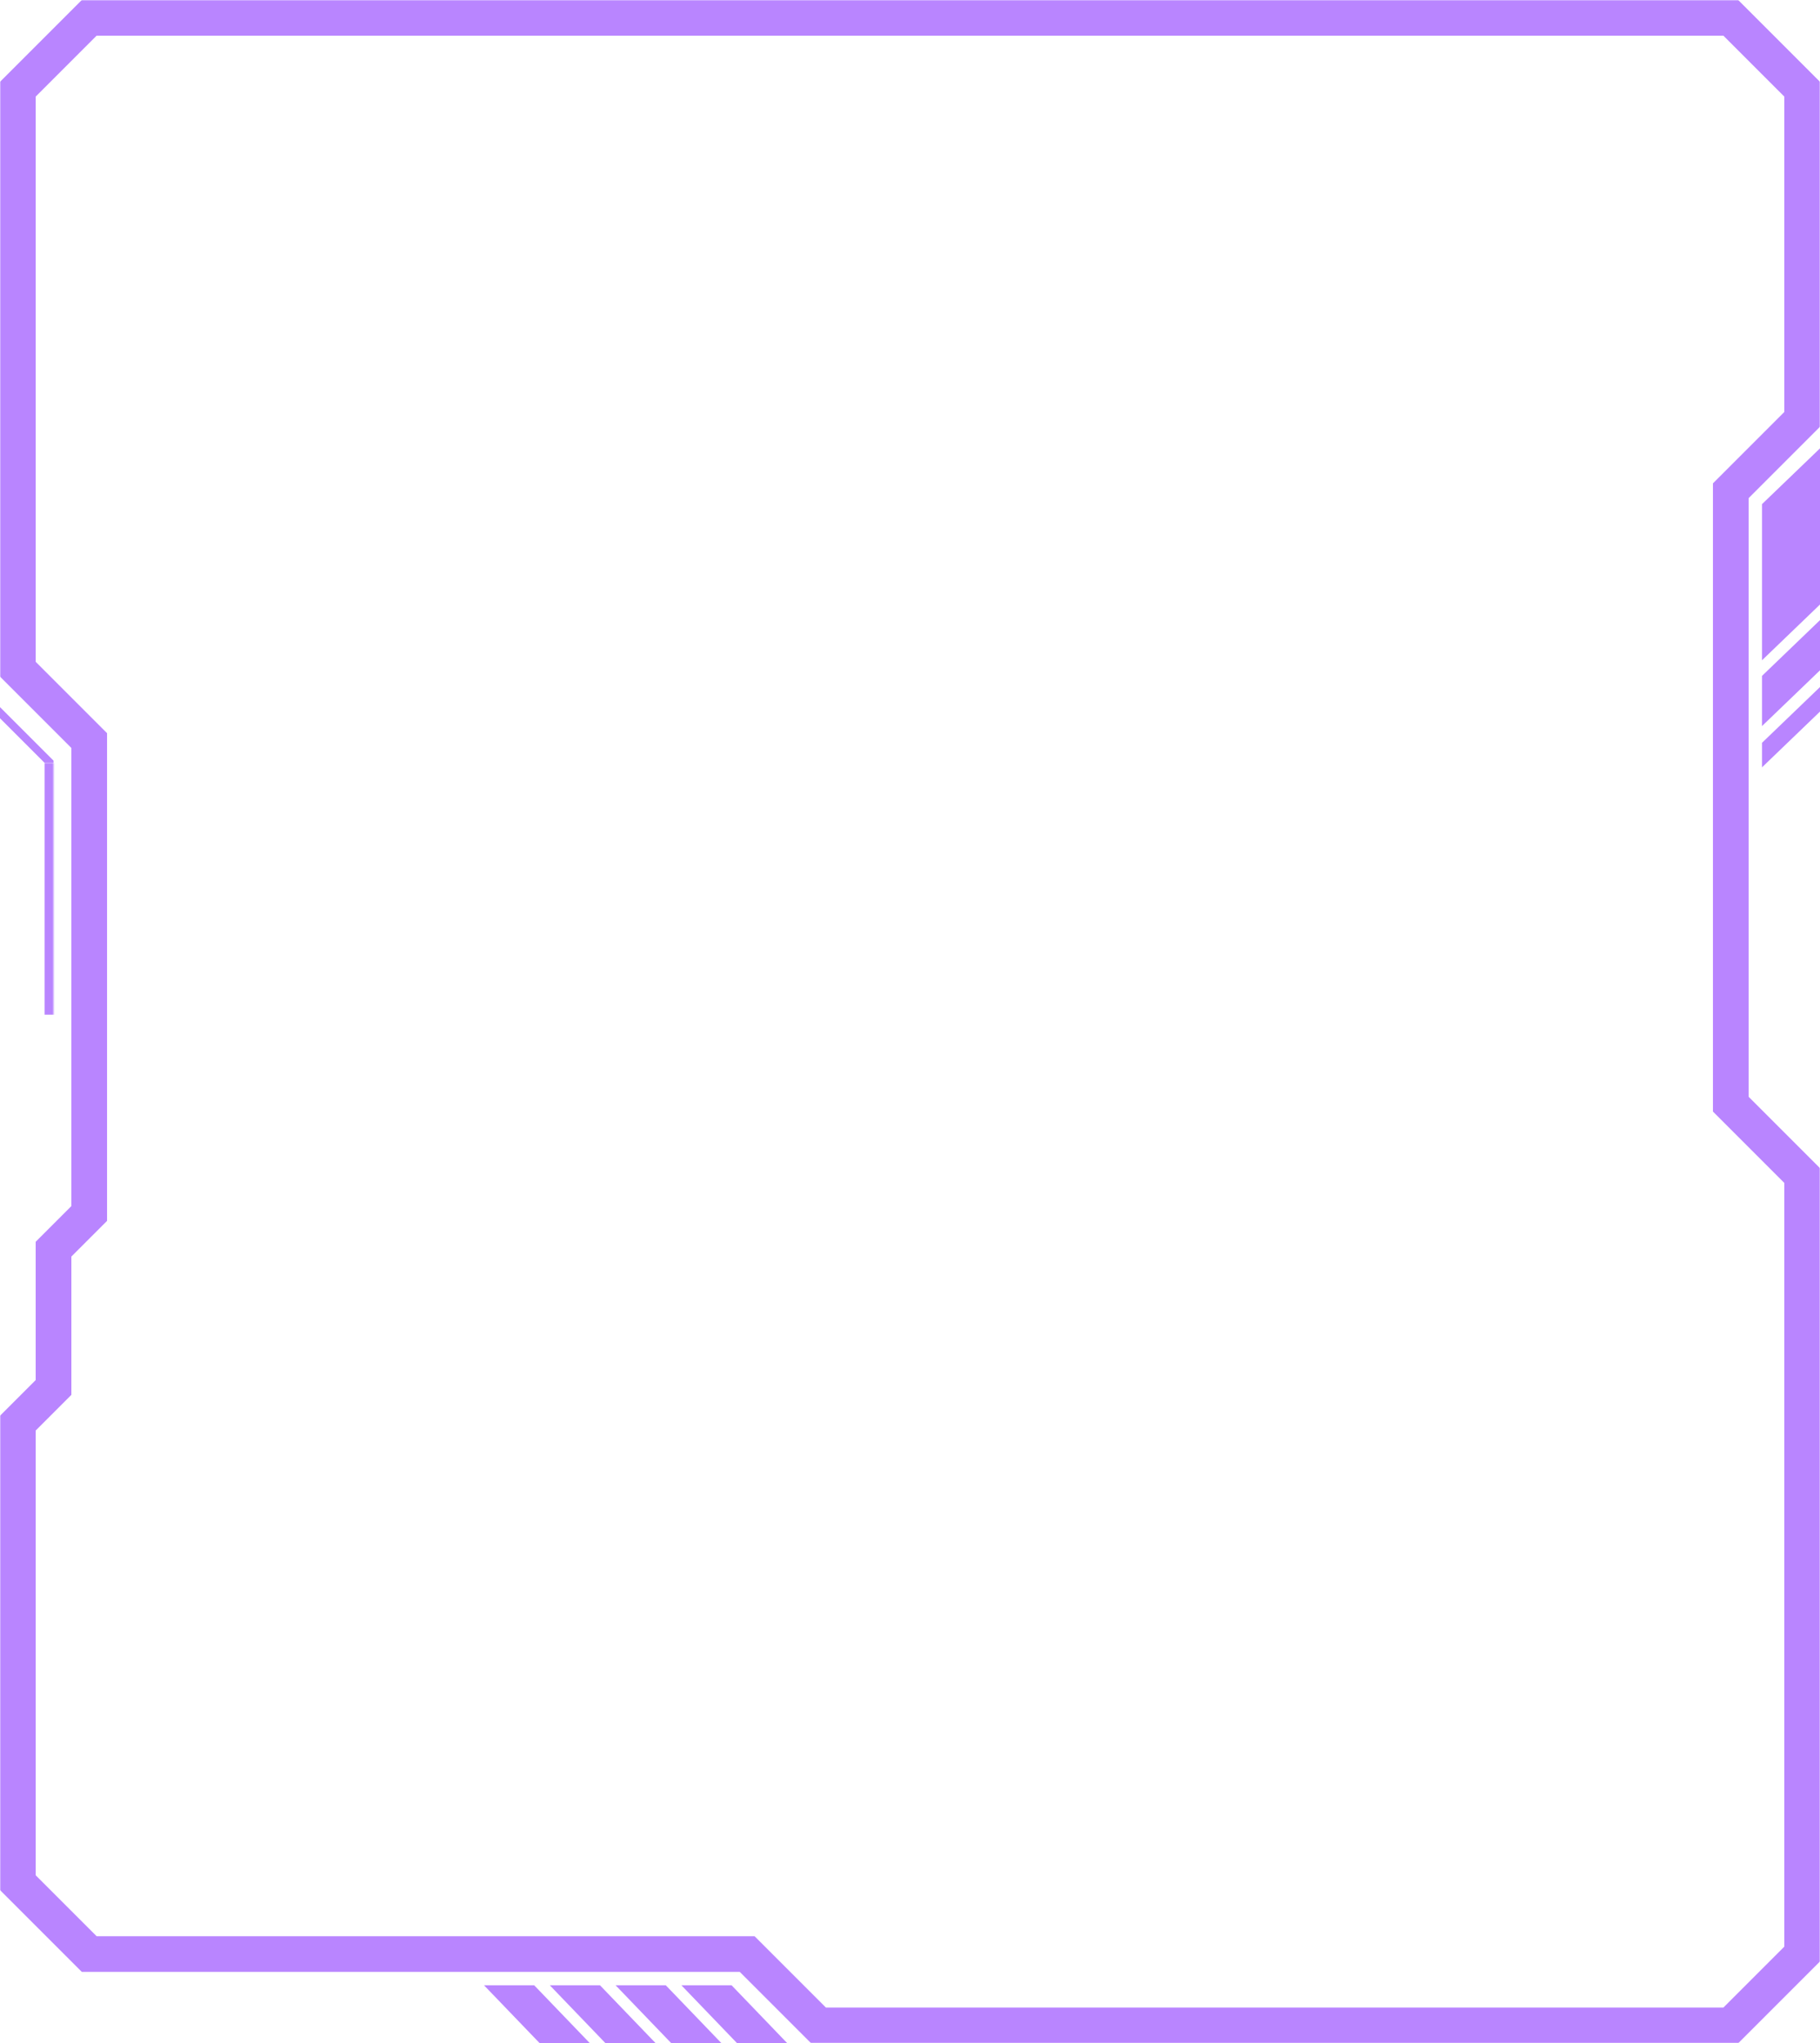 <svg width="489.6" height="549.6" viewBox="0 0 816 916" fill="none" xmlns="http://www.w3.org/2000/svg">
<mask id="path-1-outside-1_0_1" maskUnits="userSpaceOnUse" x="0" y="0" width="816" height="916" fill="black">
<rect fill="white" width="816" height="916"/>
<path fill-rule="evenodd" clip-rule="evenodd" d="M776 908H367L335 876H40L8 844L8 638L24 622L24 560L40 544L40 332L8 300V40L40 8H776L808 40V188L776 220V495L808 527V876L776 908Z"/>
</mask>
<path d="M367 908L361.343 913.657L363.686 916H367V908ZM776 908V916H779.314L781.657 913.657L776 908ZM335 876L340.657 870.343L338.314 868H335V876ZM40 876L34.343 881.657L36.686 884H40V876ZM8 844H0V847.314L2.343 849.657L8 844ZM8 638L2.343 632.343L2.86102e-06 634.686V638H8ZM24 622L29.657 627.657L32 625.314V622H24ZM24 560L18.343 554.343L16 556.686V560H24ZM40 544L45.657 549.657L48 547.314V544H40ZM40 332H48V328.686L45.657 326.343L40 332ZM8 300H0V303.314L2.343 305.657L8 300ZM8 40L2.343 34.343L0 36.686V40H8ZM40 8V0H36.686L34.343 2.343L40 8ZM776 8L781.657 2.343L779.314 0H776V8ZM808 40H816V36.686L813.657 34.343L808 40ZM808 188L813.657 193.657L816 191.314V188H808ZM776 220L770.343 214.343L768 216.686V220H776ZM776 495H768V498.314L770.343 500.657L776 495ZM808 527H816V523.686L813.657 521.343L808 527ZM808 876L813.657 881.657L816 879.314V876H808ZM367 916H776V900H367V916ZM329.343 881.657L361.343 913.657L372.657 902.343L340.657 870.343L329.343 881.657ZM40 884H335V868H40V884ZM2.343 849.657L34.343 881.657L45.657 870.343L13.657 838.343L2.343 849.657ZM2.86102e-06 638L0 844H16L16 638H2.86102e-06ZM18.343 616.343L2.343 632.343L13.657 643.657L29.657 627.657L18.343 616.343ZM16 560L16 622H32L32 560H16ZM34.343 538.343L18.343 554.343L29.657 565.657L45.657 549.657L34.343 538.343ZM32 332L32 544H48L48 332H32ZM2.343 305.657L34.343 337.657L45.657 326.343L13.657 294.343L2.343 305.657ZM0 40V300H16V40H0ZM34.343 2.343L2.343 34.343L13.657 45.657L45.657 13.657L34.343 2.343ZM776 0H40V16H776V0ZM813.657 34.343L781.657 2.343L770.343 13.657L802.343 45.657L813.657 34.343ZM816 188V40H800V188H816ZM781.657 225.657L813.657 193.657L802.343 182.343L770.343 214.343L781.657 225.657ZM784 495V220H768V495H784ZM813.657 521.343L781.657 489.343L770.343 500.657L802.343 532.657L813.657 521.343ZM816 876V527H800V876H816ZM781.657 913.657L813.657 881.657L802.343 870.343L770.343 902.343L781.657 913.657Z" fill="#B985FF" mask="url(#path-1-outside-1_0_1)"/>
<path d="M816 271V201L790 226V296L816 271Z" fill="#B985FF"/>
<path d="M816 300.5V278L790 303V325.5L816 300.5Z" fill="#B985FF"/>
<path d="M816 319V308L790 333V344L816 319Z" fill="#B985FF"/>
<path d="M242 916H264.5L239.5 890H217L242 916Z" fill="#B985FF"/>
<path d="M271.5 916H294L269 890H246.5L271.5 916Z" fill="#B985FF"/>
<path d="M301 916H323.5L298.5 890H276L301 916Z" fill="#B985FF"/>
<path d="M330.5 916H353L328 890H305.5L330.5 916Z" fill="#B985FF"/>
<mask id="path-10-inside-2_0_1" fill="white">
<path d="M0 342V455H24V342H0Z"/>
</mask>
<path d="M20 455V342H28V455H20Z" fill="#B985FF" mask="url(#path-10-inside-2_0_1)"/>
<path d="M0 317V322L20 342H24V341L0 317Z" fill="#B985FF"/>
</svg>
